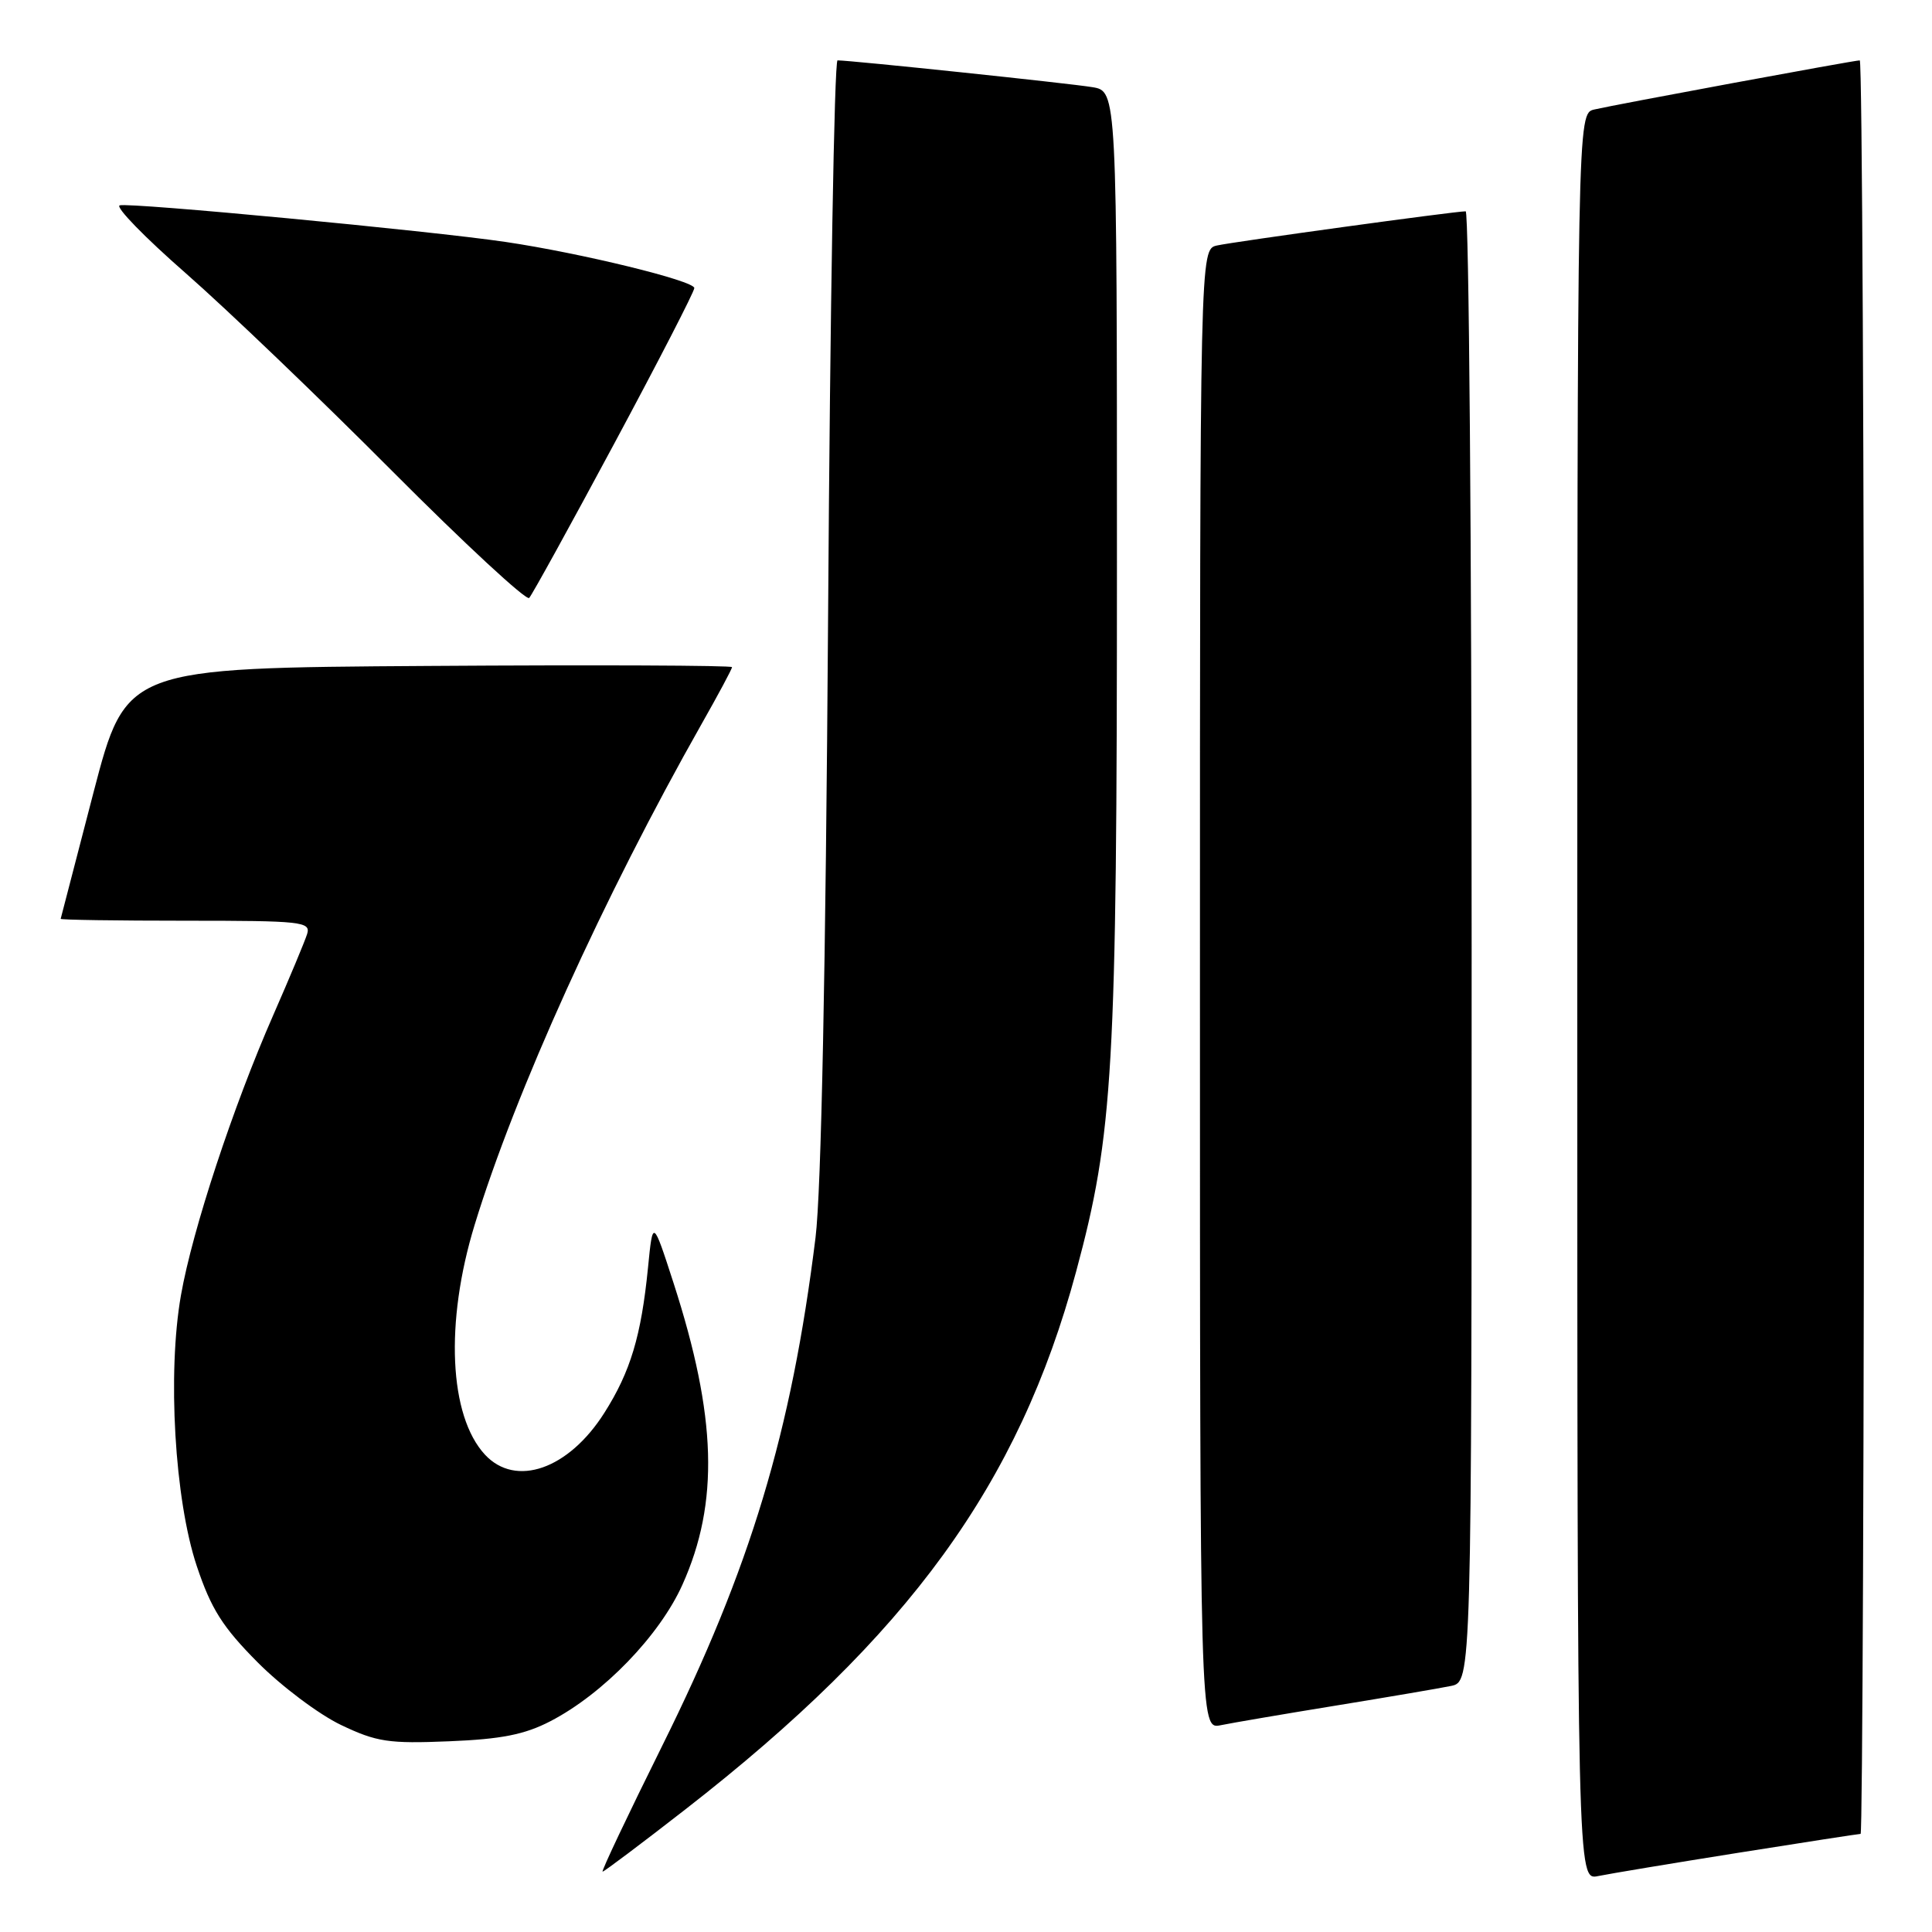 <?xml version="1.0" encoding="UTF-8" standalone="no"?>
<!DOCTYPE svg PUBLIC "-//W3C//DTD SVG 1.1//EN" "http://www.w3.org/Graphics/SVG/1.1/DTD/svg11.dtd" >
<svg xmlns="http://www.w3.org/2000/svg" xmlns:xlink="http://www.w3.org/1999/xlink" version="1.1" viewBox="0 0 256 256">
 <g >
 <path fill="currentColor"
d=" M 230.29 245.51 C 238.98 244.13 246.29 243.00 246.54 243.00 C 246.79 243.00 247.00 190.12 247.00 125.50 C 247.00 60.88 246.74 8.00 246.43 8.00 C 245.67 8.00 214.12 13.84 211.25 14.51 C 209.00 15.04 209.00 15.04 209.00 132.10 C 209.00 249.16 209.00 249.16 211.75 248.59 C 213.26 248.28 221.61 246.89 230.29 245.51 Z  M 90.82 239.75 C 120.43 216.71 134.99 196.67 142.59 168.50 C 147.52 150.22 148.00 141.84 148.00 74.49 C 148.00 12.09 148.00 12.09 144.75 11.55 C 141.78 11.05 112.75 8.00 110.98 8.00 C 110.55 8.00 109.99 40.96 109.73 81.25 C 109.41 128.52 108.82 157.87 108.06 164.00 C 104.86 189.81 99.44 207.78 87.73 231.36 C 83.19 240.51 79.64 248.00 79.85 248.00 C 80.05 248.00 84.99 244.29 90.82 239.75 Z  M 72.93 228.07 C 79.94 224.44 87.41 216.71 90.43 209.97 C 95.31 199.10 94.97 187.71 89.25 170.01 C 86.50 161.52 86.50 161.52 85.86 168.01 C 84.96 177.02 83.54 181.76 80.08 187.21 C 75.34 194.69 68.34 197.14 64.26 192.75 C 59.50 187.61 58.94 175.23 62.88 162.34 C 68.26 144.73 80.00 118.83 92.95 95.96 C 95.18 92.03 97.00 88.63 97.00 88.40 C 97.00 88.17 78.93 88.09 56.85 88.24 C 16.70 88.50 16.70 88.50 12.39 105.00 C 10.03 114.08 8.07 121.61 8.04 121.75 C 8.02 121.89 15.48 122.00 24.62 122.00 C 39.98 122.00 41.19 122.13 40.70 123.75 C 40.40 124.71 38.38 129.55 36.21 134.50 C 30.88 146.65 25.50 162.96 23.98 171.61 C 22.16 181.94 23.14 198.72 26.07 207.50 C 27.97 213.18 29.48 215.58 34.14 220.27 C 37.29 223.44 42.26 227.17 45.19 228.57 C 49.91 230.82 51.50 231.06 59.50 230.73 C 66.43 230.45 69.52 229.84 72.93 228.07 Z  M 177.00 226.00 C 183.88 224.88 190.74 223.71 192.25 223.40 C 195.00 222.84 195.00 222.84 195.00 125.42 C 195.00 71.84 194.64 28.00 194.21 28.00 C 192.76 28.00 163.54 32.02 161.25 32.53 C 159.00 33.04 159.00 33.04 159.00 131.10 C 159.00 229.16 159.00 229.16 161.75 228.60 C 163.26 228.29 170.12 227.12 177.00 226.00 Z  M 81.40 58.76 C 87.23 47.90 92.00 38.64 92.00 38.17 C 92.00 37.20 76.94 33.53 67.00 32.06 C 56.99 30.58 17.10 26.80 15.86 27.21 C 15.25 27.42 19.20 31.47 24.63 36.22 C 30.06 40.98 42.36 52.76 51.97 62.42 C 61.58 72.07 69.75 79.63 70.12 79.23 C 70.50 78.83 75.57 69.62 81.40 58.76 Z "/>
</g>
</svg>